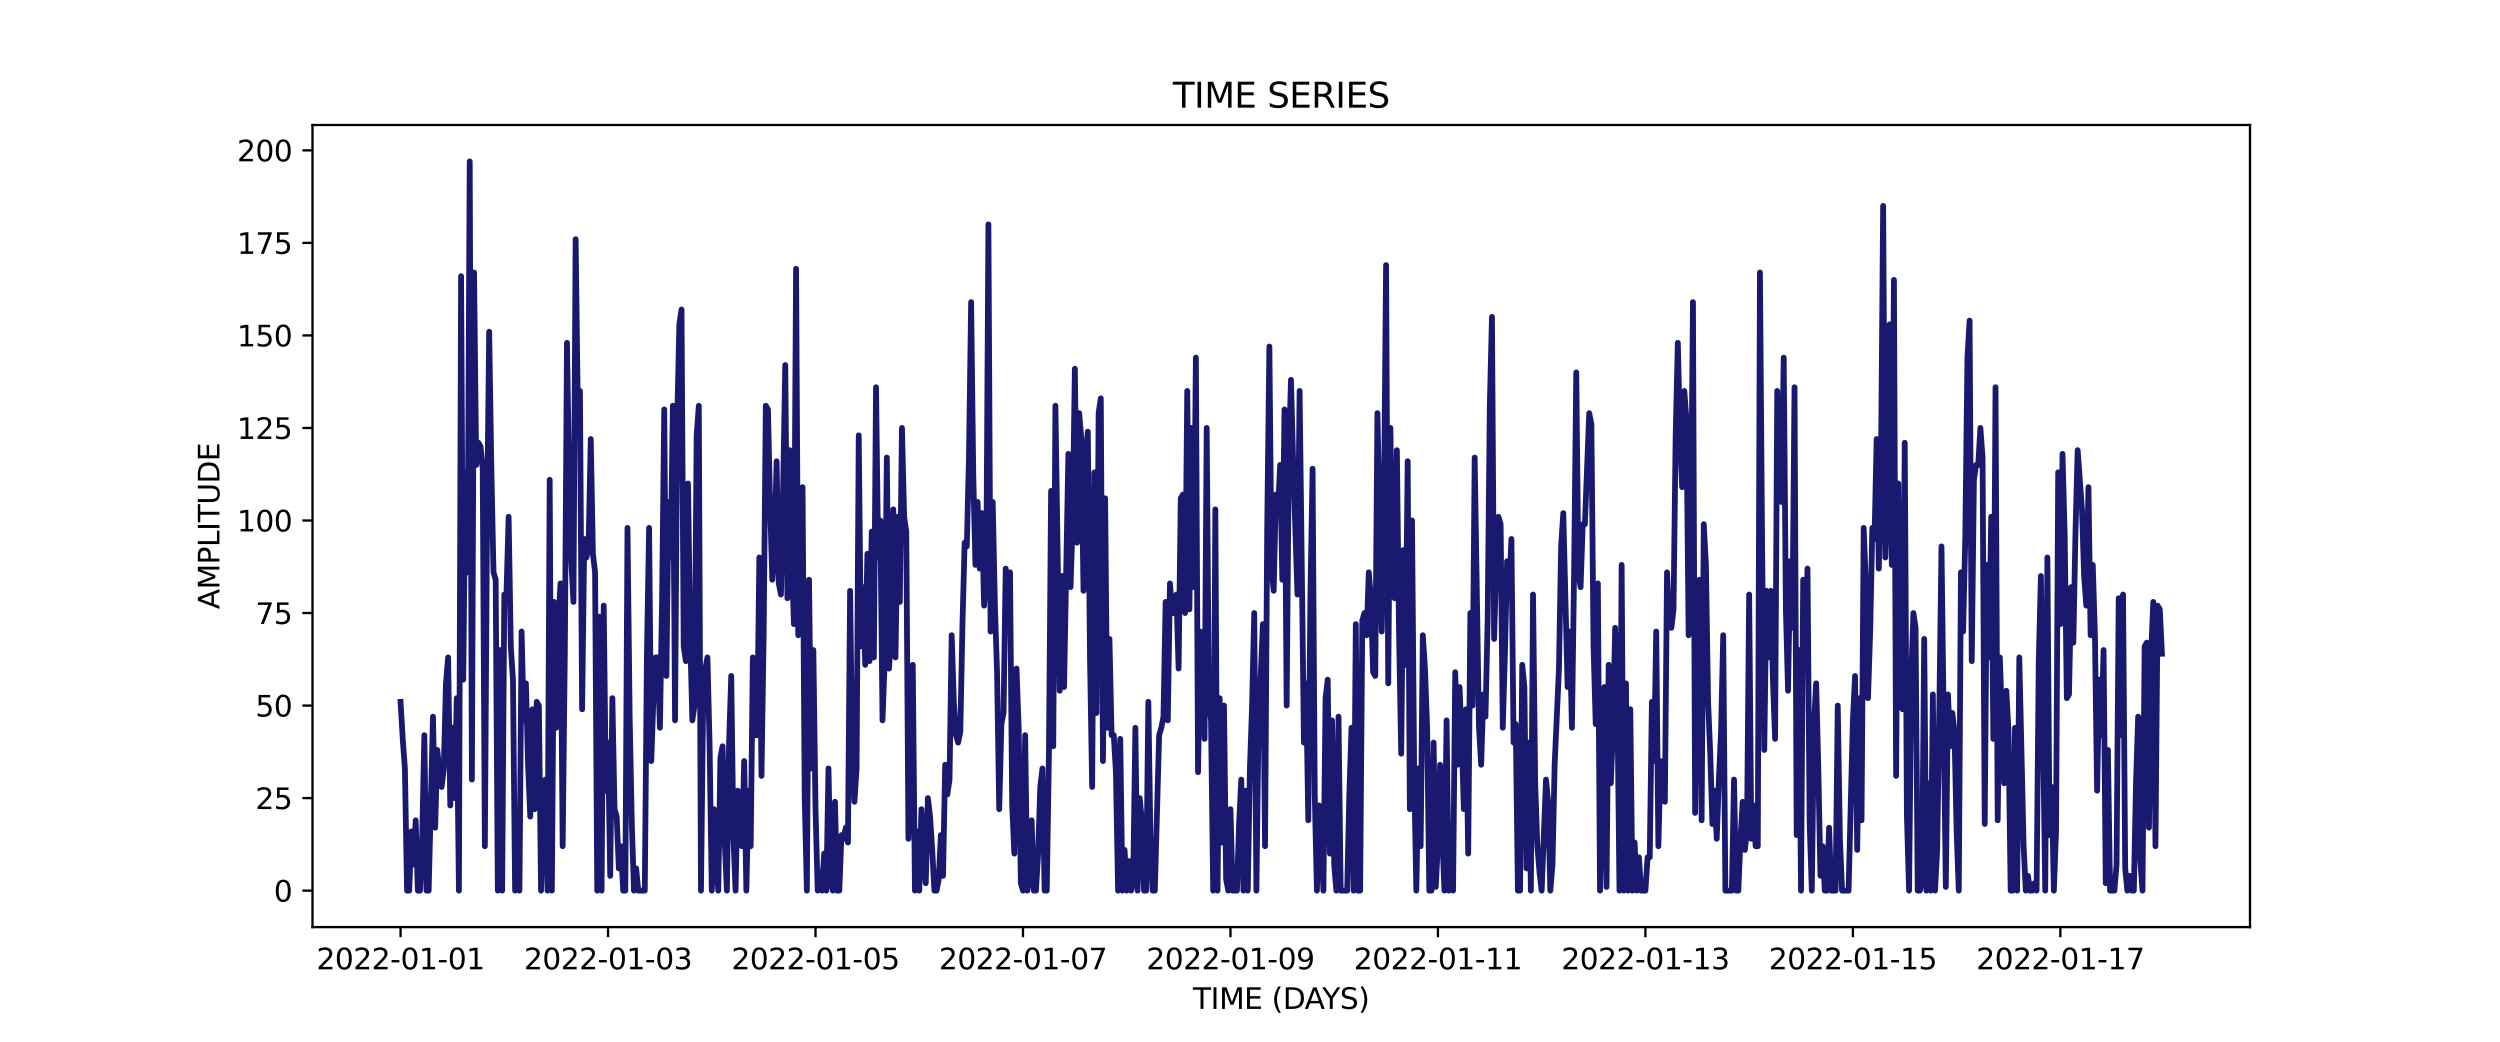<?xml version="1.0" encoding="utf-8" standalone="no"?>
<!DOCTYPE svg PUBLIC "-//W3C//DTD SVG 1.1//EN"
  "http://www.w3.org/Graphics/SVG/1.1/DTD/svg11.dtd">
<svg xmlns:xlink="http://www.w3.org/1999/xlink" width="864pt" height="360pt" viewBox="0 0 864 360" xmlns="http://www.w3.org/2000/svg" version="1.1">
 <defs>
  <style type="text/css">*{stroke-linejoin: round; stroke-linecap: butt}</style>
 </defs>
 <g id="figure_1">
  <g id="patch_1">
   <path d="M 0 360 
L 864 360 
L 864 0 
L 0 0 
z
" style="fill: #ffffff"/>
  </g>
  <g id="axes_1">
   <g id="patch_2">
    <path d="M 108 320.4 
L 777.6 320.4 
L 777.6 43.2 
L 108 43.2 
z
" style="fill: #ffffff"/>
   </g>
   <g id="matplotlib.axis_1">
    <g id="xtick_1">
     <g id="line2d_1">
      <defs>
       <path id="me14a455061" d="M 0 0 
L 0 3.5 
" style="stroke: #000000; stroke-width: 0.8"/>
      </defs>
      <g>
       <use xlink:href="#me14a455061" x="138.436" y="320.4" style="stroke: #000000; stroke-width: 0.8"/>
      </g>
     </g>
     <g id="text_1">
      <!-- 2022-01-01 -->
      <g transform="translate(109.379 334.998) scale(0.1 -0.1)">
       <defs>
        <path id="DejaVuSans-32" d="M 1228 531 
L 3431 531 
L 3431 0 
L 469 0 
L 469 531 
Q 828 903 1448 1529 
Q 2069 2156 2228 2338 
Q 2531 2678 2651 2914 
Q 2772 3150 2772 3378 
Q 2772 3750 2511 3984 
Q 2250 4219 1831 4219 
Q 1534 4219 1204 4116 
Q 875 4013 500 3803 
L 500 4441 
Q 881 4594 1212 4672 
Q 1544 4750 1819 4750 
Q 2544 4750 2975 4387 
Q 3406 4025 3406 3419 
Q 3406 3131 3298 2873 
Q 3191 2616 2906 2266 
Q 2828 2175 2409 1742 
Q 1991 1309 1228 531 
z
" transform="scale(0.016)"/>
        <path id="DejaVuSans-30" d="M 2034 4250 
Q 1547 4250 1301 3770 
Q 1056 3291 1056 2328 
Q 1056 1369 1301 889 
Q 1547 409 2034 409 
Q 2525 409 2770 889 
Q 3016 1369 3016 2328 
Q 3016 3291 2770 3770 
Q 2525 4250 2034 4250 
z
M 2034 4750 
Q 2819 4750 3233 4129 
Q 3647 3509 3647 2328 
Q 3647 1150 3233 529 
Q 2819 -91 2034 -91 
Q 1250 -91 836 529 
Q 422 1150 422 2328 
Q 422 3509 836 4129 
Q 1250 4750 2034 4750 
z
" transform="scale(0.016)"/>
        <path id="DejaVuSans-2d" d="M 313 2009 
L 1997 2009 
L 1997 1497 
L 313 1497 
L 313 2009 
z
" transform="scale(0.016)"/>
        <path id="DejaVuSans-31" d="M 794 531 
L 1825 531 
L 1825 4091 
L 703 3866 
L 703 4441 
L 1819 4666 
L 2450 4666 
L 2450 531 
L 3481 531 
L 3481 0 
L 794 0 
L 794 531 
z
" transform="scale(0.016)"/>
       </defs>
       <use xlink:href="#DejaVuSans-32"/>
       <use xlink:href="#DejaVuSans-30" x="63.623"/>
       <use xlink:href="#DejaVuSans-32" x="127.246"/>
       <use xlink:href="#DejaVuSans-32" x="190.869"/>
       <use xlink:href="#DejaVuSans-2d" x="254.492"/>
       <use xlink:href="#DejaVuSans-30" x="290.576"/>
       <use xlink:href="#DejaVuSans-31" x="354.199"/>
       <use xlink:href="#DejaVuSans-2d" x="417.822"/>
       <use xlink:href="#DejaVuSans-30" x="453.906"/>
       <use xlink:href="#DejaVuSans-31" x="517.529"/>
      </g>
     </g>
    </g>
    <g id="xtick_2">
     <g id="line2d_2">
      <g>
       <use xlink:href="#me14a455061" x="210.139" y="320.4" style="stroke: #000000; stroke-width: 0.8"/>
      </g>
     </g>
     <g id="text_2">
      <!-- 2022-01-03 -->
      <g transform="translate(181.081 334.998) scale(0.1 -0.1)">
       <defs>
        <path id="DejaVuSans-33" d="M 2597 2516 
Q 3050 2419 3304 2112 
Q 3559 1806 3559 1356 
Q 3559 666 3084 287 
Q 2609 -91 1734 -91 
Q 1441 -91 1130 -33 
Q 819 25 488 141 
L 488 750 
Q 750 597 1062 519 
Q 1375 441 1716 441 
Q 2309 441 2620 675 
Q 2931 909 2931 1356 
Q 2931 1769 2642 2001 
Q 2353 2234 1838 2234 
L 1294 2234 
L 1294 2753 
L 1863 2753 
Q 2328 2753 2575 2939 
Q 2822 3125 2822 3475 
Q 2822 3834 2567 4026 
Q 2313 4219 1838 4219 
Q 1578 4219 1281 4162 
Q 984 4106 628 3988 
L 628 4550 
Q 988 4650 1302 4700 
Q 1616 4750 1894 4750 
Q 2613 4750 3031 4423 
Q 3450 4097 3450 3541 
Q 3450 3153 3228 2886 
Q 3006 2619 2597 2516 
z
" transform="scale(0.016)"/>
       </defs>
       <use xlink:href="#DejaVuSans-32"/>
       <use xlink:href="#DejaVuSans-30" x="63.623"/>
       <use xlink:href="#DejaVuSans-32" x="127.246"/>
       <use xlink:href="#DejaVuSans-32" x="190.869"/>
       <use xlink:href="#DejaVuSans-2d" x="254.492"/>
       <use xlink:href="#DejaVuSans-30" x="290.576"/>
       <use xlink:href="#DejaVuSans-31" x="354.199"/>
       <use xlink:href="#DejaVuSans-2d" x="417.822"/>
       <use xlink:href="#DejaVuSans-30" x="453.906"/>
       <use xlink:href="#DejaVuSans-33" x="517.529"/>
      </g>
     </g>
    </g>
    <g id="xtick_3">
     <g id="line2d_3">
      <g>
       <use xlink:href="#me14a455061" x="281.842" y="320.4" style="stroke: #000000; stroke-width: 0.8"/>
      </g>
     </g>
     <g id="text_3">
      <!-- 2022-01-05 -->
      <g transform="translate(252.784 334.998) scale(0.1 -0.1)">
       <defs>
        <path id="DejaVuSans-35" d="M 691 4666 
L 3169 4666 
L 3169 4134 
L 1269 4134 
L 1269 2991 
Q 1406 3038 1543 3061 
Q 1681 3084 1819 3084 
Q 2600 3084 3056 2656 
Q 3513 2228 3513 1497 
Q 3513 744 3044 326 
Q 2575 -91 1722 -91 
Q 1428 -91 1123 -41 
Q 819 9 494 109 
L 494 744 
Q 775 591 1075 516 
Q 1375 441 1709 441 
Q 2250 441 2565 725 
Q 2881 1009 2881 1497 
Q 2881 1984 2565 2268 
Q 2250 2553 1709 2553 
Q 1456 2553 1204 2497 
Q 953 2441 691 2322 
L 691 4666 
z
" transform="scale(0.016)"/>
       </defs>
       <use xlink:href="#DejaVuSans-32"/>
       <use xlink:href="#DejaVuSans-30" x="63.623"/>
       <use xlink:href="#DejaVuSans-32" x="127.246"/>
       <use xlink:href="#DejaVuSans-32" x="190.869"/>
       <use xlink:href="#DejaVuSans-2d" x="254.492"/>
       <use xlink:href="#DejaVuSans-30" x="290.576"/>
       <use xlink:href="#DejaVuSans-31" x="354.199"/>
       <use xlink:href="#DejaVuSans-2d" x="417.822"/>
       <use xlink:href="#DejaVuSans-30" x="453.906"/>
       <use xlink:href="#DejaVuSans-35" x="517.529"/>
      </g>
     </g>
    </g>
    <g id="xtick_4">
     <g id="line2d_4">
      <g>
       <use xlink:href="#me14a455061" x="353.545" y="320.4" style="stroke: #000000; stroke-width: 0.8"/>
      </g>
     </g>
     <g id="text_4">
      <!-- 2022-01-07 -->
      <g transform="translate(324.487 334.998) scale(0.1 -0.1)">
       <defs>
        <path id="DejaVuSans-37" d="M 525 4666 
L 3525 4666 
L 3525 4397 
L 1831 0 
L 1172 0 
L 2766 4134 
L 525 4134 
L 525 4666 
z
" transform="scale(0.016)"/>
       </defs>
       <use xlink:href="#DejaVuSans-32"/>
       <use xlink:href="#DejaVuSans-30" x="63.623"/>
       <use xlink:href="#DejaVuSans-32" x="127.246"/>
       <use xlink:href="#DejaVuSans-32" x="190.869"/>
       <use xlink:href="#DejaVuSans-2d" x="254.492"/>
       <use xlink:href="#DejaVuSans-30" x="290.576"/>
       <use xlink:href="#DejaVuSans-31" x="354.199"/>
       <use xlink:href="#DejaVuSans-2d" x="417.822"/>
       <use xlink:href="#DejaVuSans-30" x="453.906"/>
       <use xlink:href="#DejaVuSans-37" x="517.529"/>
      </g>
     </g>
    </g>
    <g id="xtick_5">
     <g id="line2d_5">
      <g>
       <use xlink:href="#me14a455061" x="425.248" y="320.4" style="stroke: #000000; stroke-width: 0.8"/>
      </g>
     </g>
     <g id="text_5">
      <!-- 2022-01-09 -->
      <g transform="translate(396.19 334.998) scale(0.1 -0.1)">
       <defs>
        <path id="DejaVuSans-39" d="M 703 97 
L 703 672 
Q 941 559 1184 500 
Q 1428 441 1663 441 
Q 2288 441 2617 861 
Q 2947 1281 2994 2138 
Q 2813 1869 2534 1725 
Q 2256 1581 1919 1581 
Q 1219 1581 811 2004 
Q 403 2428 403 3163 
Q 403 3881 828 4315 
Q 1253 4750 1959 4750 
Q 2769 4750 3195 4129 
Q 3622 3509 3622 2328 
Q 3622 1225 3098 567 
Q 2575 -91 1691 -91 
Q 1453 -91 1209 -44 
Q 966 3 703 97 
z
M 1959 2075 
Q 2384 2075 2632 2365 
Q 2881 2656 2881 3163 
Q 2881 3666 2632 3958 
Q 2384 4250 1959 4250 
Q 1534 4250 1286 3958 
Q 1038 3666 1038 3163 
Q 1038 2656 1286 2365 
Q 1534 2075 1959 2075 
z
" transform="scale(0.016)"/>
       </defs>
       <use xlink:href="#DejaVuSans-32"/>
       <use xlink:href="#DejaVuSans-30" x="63.623"/>
       <use xlink:href="#DejaVuSans-32" x="127.246"/>
       <use xlink:href="#DejaVuSans-32" x="190.869"/>
       <use xlink:href="#DejaVuSans-2d" x="254.492"/>
       <use xlink:href="#DejaVuSans-30" x="290.576"/>
       <use xlink:href="#DejaVuSans-31" x="354.199"/>
       <use xlink:href="#DejaVuSans-2d" x="417.822"/>
       <use xlink:href="#DejaVuSans-30" x="453.906"/>
       <use xlink:href="#DejaVuSans-39" x="517.529"/>
      </g>
     </g>
    </g>
    <g id="xtick_6">
     <g id="line2d_6">
      <g>
       <use xlink:href="#me14a455061" x="496.951" y="320.4" style="stroke: #000000; stroke-width: 0.8"/>
      </g>
     </g>
     <g id="text_6">
      <!-- 2022-01-11 -->
      <g transform="translate(467.893 334.998) scale(0.1 -0.1)">
       <use xlink:href="#DejaVuSans-32"/>
       <use xlink:href="#DejaVuSans-30" x="63.623"/>
       <use xlink:href="#DejaVuSans-32" x="127.246"/>
       <use xlink:href="#DejaVuSans-32" x="190.869"/>
       <use xlink:href="#DejaVuSans-2d" x="254.492"/>
       <use xlink:href="#DejaVuSans-30" x="290.576"/>
       <use xlink:href="#DejaVuSans-31" x="354.199"/>
       <use xlink:href="#DejaVuSans-2d" x="417.822"/>
       <use xlink:href="#DejaVuSans-31" x="453.906"/>
       <use xlink:href="#DejaVuSans-31" x="517.529"/>
      </g>
     </g>
    </g>
    <g id="xtick_7">
     <g id="line2d_7">
      <g>
       <use xlink:href="#me14a455061" x="568.653" y="320.4" style="stroke: #000000; stroke-width: 0.8"/>
      </g>
     </g>
     <g id="text_7">
      <!-- 2022-01-13 -->
      <g transform="translate(539.596 334.998) scale(0.1 -0.1)">
       <use xlink:href="#DejaVuSans-32"/>
       <use xlink:href="#DejaVuSans-30" x="63.623"/>
       <use xlink:href="#DejaVuSans-32" x="127.246"/>
       <use xlink:href="#DejaVuSans-32" x="190.869"/>
       <use xlink:href="#DejaVuSans-2d" x="254.492"/>
       <use xlink:href="#DejaVuSans-30" x="290.576"/>
       <use xlink:href="#DejaVuSans-31" x="354.199"/>
       <use xlink:href="#DejaVuSans-2d" x="417.822"/>
       <use xlink:href="#DejaVuSans-31" x="453.906"/>
       <use xlink:href="#DejaVuSans-33" x="517.529"/>
      </g>
     </g>
    </g>
    <g id="xtick_8">
     <g id="line2d_8">
      <g>
       <use xlink:href="#me14a455061" x="640.356" y="320.4" style="stroke: #000000; stroke-width: 0.8"/>
      </g>
     </g>
     <g id="text_8">
      <!-- 2022-01-15 -->
      <g transform="translate(611.298 334.998) scale(0.1 -0.1)">
       <use xlink:href="#DejaVuSans-32"/>
       <use xlink:href="#DejaVuSans-30" x="63.623"/>
       <use xlink:href="#DejaVuSans-32" x="127.246"/>
       <use xlink:href="#DejaVuSans-32" x="190.869"/>
       <use xlink:href="#DejaVuSans-2d" x="254.492"/>
       <use xlink:href="#DejaVuSans-30" x="290.576"/>
       <use xlink:href="#DejaVuSans-31" x="354.199"/>
       <use xlink:href="#DejaVuSans-2d" x="417.822"/>
       <use xlink:href="#DejaVuSans-31" x="453.906"/>
       <use xlink:href="#DejaVuSans-35" x="517.529"/>
      </g>
     </g>
    </g>
    <g id="xtick_9">
     <g id="line2d_9">
      <g>
       <use xlink:href="#me14a455061" x="712.059" y="320.4" style="stroke: #000000; stroke-width: 0.8"/>
      </g>
     </g>
     <g id="text_9">
      <!-- 2022-01-17 -->
      <g transform="translate(683.001 334.998) scale(0.1 -0.1)">
       <use xlink:href="#DejaVuSans-32"/>
       <use xlink:href="#DejaVuSans-30" x="63.623"/>
       <use xlink:href="#DejaVuSans-32" x="127.246"/>
       <use xlink:href="#DejaVuSans-32" x="190.869"/>
       <use xlink:href="#DejaVuSans-2d" x="254.492"/>
       <use xlink:href="#DejaVuSans-30" x="290.576"/>
       <use xlink:href="#DejaVuSans-31" x="354.199"/>
       <use xlink:href="#DejaVuSans-2d" x="417.822"/>
       <use xlink:href="#DejaVuSans-31" x="453.906"/>
       <use xlink:href="#DejaVuSans-37" x="517.529"/>
      </g>
     </g>
    </g>
    <g id="text_10">
     <!-- TIME (DAYS) -->
     <g transform="translate(412.284 348.677) scale(0.1 -0.1)">
      <defs>
       <path id="DejaVuSans-54" d="M -19 4666 
L 3928 4666 
L 3928 4134 
L 2272 4134 
L 2272 0 
L 1638 0 
L 1638 4134 
L -19 4134 
L -19 4666 
z
" transform="scale(0.016)"/>
       <path id="DejaVuSans-49" d="M 628 4666 
L 1259 4666 
L 1259 0 
L 628 0 
L 628 4666 
z
" transform="scale(0.016)"/>
       <path id="DejaVuSans-4d" d="M 628 4666 
L 1569 4666 
L 2759 1491 
L 3956 4666 
L 4897 4666 
L 4897 0 
L 4281 0 
L 4281 4097 
L 3078 897 
L 2444 897 
L 1241 4097 
L 1241 0 
L 628 0 
L 628 4666 
z
" transform="scale(0.016)"/>
       <path id="DejaVuSans-45" d="M 628 4666 
L 3578 4666 
L 3578 4134 
L 1259 4134 
L 1259 2753 
L 3481 2753 
L 3481 2222 
L 1259 2222 
L 1259 531 
L 3634 531 
L 3634 0 
L 628 0 
L 628 4666 
z
" transform="scale(0.016)"/>
       <path id="DejaVuSans-20" transform="scale(0.016)"/>
       <path id="DejaVuSans-28" d="M 1984 4856 
Q 1566 4138 1362 3434 
Q 1159 2731 1159 2009 
Q 1159 1288 1364 580 
Q 1569 -128 1984 -844 
L 1484 -844 
Q 1016 -109 783 600 
Q 550 1309 550 2009 
Q 550 2706 781 3412 
Q 1013 4119 1484 4856 
L 1984 4856 
z
" transform="scale(0.016)"/>
       <path id="DejaVuSans-44" d="M 1259 4147 
L 1259 519 
L 2022 519 
Q 2988 519 3436 956 
Q 3884 1394 3884 2338 
Q 3884 3275 3436 3711 
Q 2988 4147 2022 4147 
L 1259 4147 
z
M 628 4666 
L 1925 4666 
Q 3281 4666 3915 4102 
Q 4550 3538 4550 2338 
Q 4550 1131 3912 565 
Q 3275 0 1925 0 
L 628 0 
L 628 4666 
z
" transform="scale(0.016)"/>
       <path id="DejaVuSans-41" d="M 2188 4044 
L 1331 1722 
L 3047 1722 
L 2188 4044 
z
M 1831 4666 
L 2547 4666 
L 4325 0 
L 3669 0 
L 3244 1197 
L 1141 1197 
L 716 0 
L 50 0 
L 1831 4666 
z
" transform="scale(0.016)"/>
       <path id="DejaVuSans-59" d="M -13 4666 
L 666 4666 
L 1959 2747 
L 3244 4666 
L 3922 4666 
L 2272 2222 
L 2272 0 
L 1638 0 
L 1638 2222 
L -13 4666 
z
" transform="scale(0.016)"/>
       <path id="DejaVuSans-53" d="M 3425 4513 
L 3425 3897 
Q 3066 4069 2747 4153 
Q 2428 4238 2131 4238 
Q 1616 4238 1336 4038 
Q 1056 3838 1056 3469 
Q 1056 3159 1242 3001 
Q 1428 2844 1947 2747 
L 2328 2669 
Q 3034 2534 3370 2195 
Q 3706 1856 3706 1288 
Q 3706 609 3251 259 
Q 2797 -91 1919 -91 
Q 1588 -91 1214 -16 
Q 841 59 441 206 
L 441 856 
Q 825 641 1194 531 
Q 1563 422 1919 422 
Q 2459 422 2753 634 
Q 3047 847 3047 1241 
Q 3047 1584 2836 1778 
Q 2625 1972 2144 2069 
L 1759 2144 
Q 1053 2284 737 2584 
Q 422 2884 422 3419 
Q 422 4038 858 4394 
Q 1294 4750 2059 4750 
Q 2388 4750 2728 4690 
Q 3069 4631 3425 4513 
z
" transform="scale(0.016)"/>
       <path id="DejaVuSans-29" d="M 513 4856 
L 1013 4856 
Q 1481 4119 1714 3412 
Q 1947 2706 1947 2009 
Q 1947 1309 1714 600 
Q 1481 -109 1013 -844 
L 513 -844 
Q 928 -128 1133 580 
Q 1338 1288 1338 2009 
Q 1338 2731 1133 3434 
Q 928 4138 513 4856 
z
" transform="scale(0.016)"/>
      </defs>
      <use xlink:href="#DejaVuSans-54"/>
      <use xlink:href="#DejaVuSans-49" x="61.084"/>
      <use xlink:href="#DejaVuSans-4d" x="90.576"/>
      <use xlink:href="#DejaVuSans-45" x="176.855"/>
      <use xlink:href="#DejaVuSans-20" x="240.039"/>
      <use xlink:href="#DejaVuSans-28" x="271.826"/>
      <use xlink:href="#DejaVuSans-44" x="310.84"/>
      <use xlink:href="#DejaVuSans-41" x="386.092"/>
      <use xlink:href="#DejaVuSans-59" x="446.75"/>
      <use xlink:href="#DejaVuSans-53" x="507.834"/>
      <use xlink:href="#DejaVuSans-29" x="571.311"/>
     </g>
    </g>
   </g>
   <g id="matplotlib.axis_2">
    <g id="ytick_1">
     <g id="line2d_10">
      <defs>
       <path id="m0501562aeb" d="M 0 0 
L -3.5 0 
" style="stroke: #000000; stroke-width: 0.8"/>
      </defs>
      <g>
       <use xlink:href="#m0501562aeb" x="108" y="307.8" style="stroke: #000000; stroke-width: 0.8"/>
      </g>
     </g>
     <g id="text_11">
      <!-- 0 -->
      <g transform="translate(94.638 311.599) scale(0.1 -0.1)">
       <use xlink:href="#DejaVuSans-30"/>
      </g>
     </g>
    </g>
    <g id="ytick_2">
     <g id="line2d_11">
      <g>
       <use xlink:href="#m0501562aeb" x="108" y="275.82" style="stroke: #000000; stroke-width: 0.8"/>
      </g>
     </g>
     <g id="text_12">
      <!-- 25 -->
      <g transform="translate(88.275 279.62) scale(0.1 -0.1)">
       <use xlink:href="#DejaVuSans-32"/>
       <use xlink:href="#DejaVuSans-35" x="63.623"/>
      </g>
     </g>
    </g>
    <g id="ytick_3">
     <g id="line2d_12">
      <g>
       <use xlink:href="#m0501562aeb" x="108" y="243.841" style="stroke: #000000; stroke-width: 0.8"/>
      </g>
     </g>
     <g id="text_13">
      <!-- 50 -->
      <g transform="translate(88.275 247.64) scale(0.1 -0.1)">
       <use xlink:href="#DejaVuSans-35"/>
       <use xlink:href="#DejaVuSans-30" x="63.623"/>
      </g>
     </g>
    </g>
    <g id="ytick_4">
     <g id="line2d_13">
      <g>
       <use xlink:href="#m0501562aeb" x="108" y="211.861" style="stroke: #000000; stroke-width: 0.8"/>
      </g>
     </g>
     <g id="text_14">
      <!-- 75 -->
      <g transform="translate(88.275 215.66) scale(0.1 -0.1)">
       <use xlink:href="#DejaVuSans-37"/>
       <use xlink:href="#DejaVuSans-35" x="63.623"/>
      </g>
     </g>
    </g>
    <g id="ytick_5">
     <g id="line2d_14">
      <g>
       <use xlink:href="#m0501562aeb" x="108" y="179.881" style="stroke: #000000; stroke-width: 0.8"/>
      </g>
     </g>
     <g id="text_15">
      <!-- 100 -->
      <g transform="translate(81.912 183.68) scale(0.1 -0.1)">
       <use xlink:href="#DejaVuSans-31"/>
       <use xlink:href="#DejaVuSans-30" x="63.623"/>
       <use xlink:href="#DejaVuSans-30" x="127.246"/>
      </g>
     </g>
    </g>
    <g id="ytick_6">
     <g id="line2d_15">
      <g>
       <use xlink:href="#m0501562aeb" x="108" y="147.902" style="stroke: #000000; stroke-width: 0.8"/>
      </g>
     </g>
     <g id="text_16">
      <!-- 125 -->
      <g transform="translate(81.912 151.701) scale(0.1 -0.1)">
       <use xlink:href="#DejaVuSans-31"/>
       <use xlink:href="#DejaVuSans-32" x="63.623"/>
       <use xlink:href="#DejaVuSans-35" x="127.246"/>
      </g>
     </g>
    </g>
    <g id="ytick_7">
     <g id="line2d_16">
      <g>
       <use xlink:href="#m0501562aeb" x="108" y="115.922" style="stroke: #000000; stroke-width: 0.8"/>
      </g>
     </g>
     <g id="text_17">
      <!-- 150 -->
      <g transform="translate(81.912 119.721) scale(0.1 -0.1)">
       <use xlink:href="#DejaVuSans-31"/>
       <use xlink:href="#DejaVuSans-35" x="63.623"/>
       <use xlink:href="#DejaVuSans-30" x="127.246"/>
      </g>
     </g>
    </g>
    <g id="ytick_8">
     <g id="line2d_17">
      <g>
       <use xlink:href="#m0501562aeb" x="108" y="83.942" style="stroke: #000000; stroke-width: 0.8"/>
      </g>
     </g>
     <g id="text_18">
      <!-- 175 -->
      <g transform="translate(81.912 87.741) scale(0.1 -0.1)">
       <use xlink:href="#DejaVuSans-31"/>
       <use xlink:href="#DejaVuSans-37" x="63.623"/>
       <use xlink:href="#DejaVuSans-35" x="127.246"/>
      </g>
     </g>
    </g>
    <g id="ytick_9">
     <g id="line2d_18">
      <g>
       <use xlink:href="#m0501562aeb" x="108" y="51.962" style="stroke: #000000; stroke-width: 0.8"/>
      </g>
     </g>
     <g id="text_19">
      <!-- 200 -->
      <g transform="translate(81.912 55.762) scale(0.1 -0.1)">
       <use xlink:href="#DejaVuSans-32"/>
       <use xlink:href="#DejaVuSans-30" x="63.623"/>
       <use xlink:href="#DejaVuSans-30" x="127.246"/>
      </g>
     </g>
    </g>
    <g id="text_20">
     <!-- AMPLITUDE -->
     <g transform="translate(75.833 210.533) rotate(-90) scale(0.1 -0.1)">
      <defs>
       <path id="DejaVuSans-50" d="M 1259 4147 
L 1259 2394 
L 2053 2394 
Q 2494 2394 2734 2622 
Q 2975 2850 2975 3272 
Q 2975 3691 2734 3919 
Q 2494 4147 2053 4147 
L 1259 4147 
z
M 628 4666 
L 2053 4666 
Q 2838 4666 3239 4311 
Q 3641 3956 3641 3272 
Q 3641 2581 3239 2228 
Q 2838 1875 2053 1875 
L 1259 1875 
L 1259 0 
L 628 0 
L 628 4666 
z
" transform="scale(0.016)"/>
       <path id="DejaVuSans-4c" d="M 628 4666 
L 1259 4666 
L 1259 531 
L 3531 531 
L 3531 0 
L 628 0 
L 628 4666 
z
" transform="scale(0.016)"/>
       <path id="DejaVuSans-55" d="M 556 4666 
L 1191 4666 
L 1191 1831 
Q 1191 1081 1462 751 
Q 1734 422 2344 422 
Q 2950 422 3222 751 
Q 3494 1081 3494 1831 
L 3494 4666 
L 4128 4666 
L 4128 1753 
Q 4128 841 3676 375 
Q 3225 -91 2344 -91 
Q 1459 -91 1007 375 
Q 556 841 556 1753 
L 556 4666 
z
" transform="scale(0.016)"/>
      </defs>
      <use xlink:href="#DejaVuSans-41"/>
      <use xlink:href="#DejaVuSans-4d" x="68.408"/>
      <use xlink:href="#DejaVuSans-50" x="154.688"/>
      <use xlink:href="#DejaVuSans-4c" x="214.99"/>
      <use xlink:href="#DejaVuSans-49" x="270.703"/>
      <use xlink:href="#DejaVuSans-54" x="300.195"/>
      <use xlink:href="#DejaVuSans-55" x="361.279"/>
      <use xlink:href="#DejaVuSans-44" x="434.473"/>
      <use xlink:href="#DejaVuSans-45" x="511.475"/>
     </g>
    </g>
   </g>
   <g id="line2d_19">
    <path d="M 138.436 242.561 
L 139.183 255.353 
L 139.93 265.587 
L 140.677 307.8 
L 141.424 307.8 
L 142.171 287.333 
L 142.918 298.846 
L 143.665 283.495 
L 144.412 307.8 
L 145.159 307.8 
L 145.905 289.891 
L 146.652 254.074 
L 147.399 307.8 
L 148.146 307.8 
L 149.64 247.678 
L 150.387 286.054 
L 151.134 259.191 
L 151.881 266.866 
L 152.628 271.983 
L 153.374 265.587 
L 154.121 236.165 
L 154.868 227.211 
L 155.615 278.379 
L 156.362 251.516 
L 157.109 275.82 
L 157.856 241.282 
L 158.603 307.8 
L 159.35 95.455 
L 160.097 234.886 
L 160.844 163.252 
L 161.59 197.79 
L 162.337 55.8 
L 163.084 269.424 
L 163.831 94.176 
L 164.578 160.693 
L 165.325 153.018 
L 166.072 154.297 
L 166.819 161.973 
L 167.566 292.45 
L 168.313 181.16 
L 169.059 114.643 
L 169.806 161.973 
L 170.553 197.79 
L 171.3 200.348 
L 172.047 307.8 
L 172.794 224.653 
L 173.541 307.8 
L 174.288 205.465 
L 175.035 205.465 
L 175.782 178.602 
L 176.529 223.374 
L 177.275 234.886 
L 178.022 307.8 
L 178.769 286.054 
L 179.516 307.8 
L 180.263 218.257 
L 181.01 248.957 
L 181.757 236.165 
L 182.504 264.308 
L 183.251 282.216 
L 183.998 245.12 
L 184.744 279.658 
L 185.491 242.561 
L 186.238 243.841 
L 186.985 307.8 
L 187.732 274.541 
L 188.479 269.424 
L 189.226 307.8 
L 189.973 165.81 
L 190.72 307.8 
L 191.467 208.023 
L 192.213 251.516 
L 192.96 215.698 
L 193.707 201.627 
L 194.454 292.45 
L 195.201 225.932 
L 195.948 118.48 
L 196.695 165.81 
L 197.442 193.952 
L 198.189 208.023 
L 198.936 82.663 
L 199.683 140.226 
L 200.429 135.11 
L 201.176 245.12 
L 201.923 186.277 
L 202.67 192.673 
L 203.417 188.836 
L 204.164 151.739 
L 204.911 191.394 
L 205.658 197.79 
L 206.405 307.8 
L 207.152 213.14 
L 207.898 307.8 
L 208.645 209.303 
L 209.392 273.262 
L 210.139 256.632 
L 210.886 302.683 
L 211.633 241.282 
L 212.38 279.658 
L 213.127 282.216 
L 213.874 300.125 
L 214.621 292.45 
L 215.368 307.8 
L 216.114 307.8 
L 216.861 182.44 
L 217.608 247.678 
L 218.355 284.775 
L 219.102 307.8 
L 219.849 300.125 
L 220.596 307.8 
L 222.837 307.8 
L 223.583 225.932 
L 224.33 182.44 
L 225.077 263.028 
L 225.824 241.282 
L 226.571 227.211 
L 227.318 227.211 
L 228.065 251.516 
L 228.812 208.023 
L 229.559 141.506 
L 230.306 233.607 
L 231.053 173.485 
L 231.799 192.673 
L 232.546 140.226 
L 233.293 248.957 
L 234.04 145.343 
L 234.787 112.084 
L 235.534 106.968 
L 236.281 223.374 
L 237.028 228.49 
L 237.775 167.089 
L 238.522 219.536 
L 239.268 248.957 
L 240.015 243.841 
L 240.762 150.46 
L 241.509 140.226 
L 242.256 307.8 
L 243.003 242.561 
L 243.75 231.049 
L 244.497 227.211 
L 245.244 257.912 
L 245.991 307.8 
L 246.738 279.658 
L 247.484 296.287 
L 248.231 307.8 
L 248.978 261.749 
L 249.725 257.912 
L 250.472 291.171 
L 251.219 307.8 
L 251.966 256.632 
L 252.713 233.607 
L 253.46 288.612 
L 254.207 307.8 
L 254.953 273.262 
L 255.7 280.937 
L 256.447 292.45 
L 257.194 263.028 
L 257.941 307.8 
L 258.688 273.262 
L 259.435 292.45 
L 260.182 227.211 
L 260.929 254.074 
L 261.676 254.074 
L 262.423 192.673 
L 263.169 268.145 
L 263.916 219.536 
L 264.663 140.226 
L 265.41 141.506 
L 266.157 174.764 
L 266.904 200.348 
L 267.651 190.115 
L 268.398 159.414 
L 269.145 201.627 
L 269.892 205.465 
L 270.638 169.648 
L 271.385 126.155 
L 272.132 206.744 
L 272.879 155.577 
L 273.626 191.394 
L 274.373 215.698 
L 275.12 92.896 
L 275.867 219.536 
L 276.614 191.394 
L 277.361 168.369 
L 278.108 275.82 
L 278.854 307.8 
L 279.601 200.348 
L 280.348 265.587 
L 281.095 224.653 
L 281.842 279.658 
L 282.589 307.8 
L 283.336 301.404 
L 284.083 307.8 
L 284.83 295.008 
L 285.577 307.8 
L 286.323 265.587 
L 287.07 303.962 
L 287.817 307.8 
L 288.564 277.099 
L 289.311 307.8 
L 290.058 307.8 
L 290.805 288.612 
L 291.552 289.891 
L 292.299 286.054 
L 293.046 291.171 
L 293.793 204.186 
L 294.539 260.47 
L 295.286 277.099 
L 296.033 265.587 
L 296.78 150.46 
L 297.527 223.374 
L 298.274 202.907 
L 299.021 229.77 
L 299.768 191.394 
L 300.515 228.49 
L 301.262 183.719 
L 302.008 227.211 
L 302.755 133.83 
L 303.502 192.673 
L 304.249 179.881 
L 304.996 248.957 
L 305.743 228.49 
L 306.49 158.135 
L 307.237 231.049 
L 307.984 219.536 
L 308.731 176.044 
L 309.478 227.211 
L 310.224 178.602 
L 310.971 208.023 
L 311.718 147.902 
L 312.465 178.602 
L 313.212 183.719 
L 313.959 289.891 
L 314.706 255.353 
L 315.453 229.77 
L 316.2 307.8 
L 316.947 287.333 
L 317.693 307.8 
L 318.44 279.658 
L 319.187 297.566 
L 319.934 305.242 
L 320.681 275.82 
L 321.428 282.216 
L 322.175 293.729 
L 322.922 307.8 
L 323.669 307.8 
L 324.416 303.962 
L 325.163 288.612 
L 325.909 302.683 
L 326.656 264.308 
L 327.403 274.541 
L 328.15 269.424 
L 328.897 219.536 
L 329.644 242.561 
L 330.391 254.074 
L 331.138 256.632 
L 331.885 252.795 
L 332.632 215.698 
L 333.378 187.556 
L 334.125 188.836 
L 334.872 158.135 
L 335.619 104.409 
L 336.366 164.531 
L 337.113 195.231 
L 337.86 173.485 
L 338.607 196.511 
L 339.354 177.323 
L 340.101 209.303 
L 340.848 199.069 
L 341.594 77.546 
L 342.341 218.257 
L 343.088 173.485 
L 343.835 209.303 
L 344.582 232.328 
L 345.329 279.658 
L 346.076 250.237 
L 346.823 246.399 
L 347.57 196.511 
L 348.317 215.698 
L 349.063 197.79 
L 349.81 278.379 
L 350.557 295.008 
L 351.304 231.049 
L 352.051 251.516 
L 352.798 305.242 
L 353.545 307.8 
L 354.292 254.074 
L 355.039 307.8 
L 355.786 302.683 
L 356.533 283.495 
L 357.279 307.8 
L 358.026 307.8 
L 358.773 295.008 
L 359.52 271.983 
L 360.267 265.587 
L 361.014 307.8 
L 361.761 307.8 
L 362.508 260.47 
L 363.255 169.648 
L 364.002 257.912 
L 364.748 140.226 
L 366.242 238.724 
L 366.989 199.069 
L 367.736 237.445 
L 369.23 156.856 
L 369.977 202.907 
L 370.724 179.881 
L 371.471 127.435 
L 372.218 187.556 
L 372.964 142.785 
L 373.711 151.739 
L 374.458 204.186 
L 375.205 158.135 
L 375.952 149.181 
L 376.699 227.211 
L 377.446 271.983 
L 378.193 163.252 
L 378.94 246.399 
L 379.687 142.785 
L 380.433 137.668 
L 381.18 263.028 
L 381.927 172.206 
L 382.674 251.516 
L 383.421 220.815 
L 384.168 254.074 
L 384.915 254.074 
L 385.662 266.866 
L 386.409 307.8 
L 387.156 255.353 
L 387.903 307.8 
L 388.649 293.729 
L 389.396 307.8 
L 390.143 297.566 
L 390.89 307.8 
L 391.637 303.962 
L 392.384 251.516 
L 393.131 307.8 
L 393.878 275.82 
L 394.625 283.495 
L 395.372 307.8 
L 396.118 307.8 
L 396.865 242.561 
L 397.612 291.171 
L 398.359 307.8 
L 399.106 307.8 
L 400.6 254.074 
L 401.347 251.516 
L 402.094 247.678 
L 402.841 208.023 
L 403.588 248.957 
L 404.334 201.627 
L 405.081 211.861 
L 405.828 211.861 
L 406.575 205.465 
L 407.322 231.049 
L 408.069 172.206 
L 408.816 170.927 
L 409.563 211.861 
L 410.31 135.11 
L 411.057 210.582 
L 411.803 147.902 
L 412.55 202.907 
L 413.297 123.597 
L 414.044 266.866 
L 414.791 218.257 
L 415.538 220.815 
L 416.285 255.353 
L 417.032 147.902 
L 417.779 241.282 
L 418.526 248.957 
L 419.273 307.8 
L 420.019 176.044 
L 420.766 307.8 
L 421.513 241.282 
L 422.26 291.171 
L 423.007 243.841 
L 423.754 303.962 
L 424.501 307.8 
L 425.248 279.658 
L 425.995 307.8 
L 427.488 307.8 
L 428.235 284.775 
L 428.982 269.424 
L 429.729 307.8 
L 430.476 273.262 
L 431.223 307.8 
L 431.97 265.587 
L 432.717 243.841 
L 433.464 211.861 
L 434.211 307.8 
L 434.958 248.957 
L 435.704 233.607 
L 436.451 215.698 
L 437.198 292.45 
L 437.945 182.44 
L 438.692 119.759 
L 439.439 196.511 
L 440.186 204.186 
L 440.933 170.927 
L 441.68 176.044 
L 442.427 160.693 
L 443.173 200.348 
L 443.92 141.506 
L 444.667 243.841 
L 445.414 156.856 
L 446.161 131.272 
L 446.908 159.414 
L 448.402 205.465 
L 449.149 135.11 
L 450.642 256.632 
L 451.389 236.165 
L 452.136 283.495 
L 452.883 205.465 
L 453.63 161.973 
L 454.377 274.541 
L 455.124 307.8 
L 455.871 278.379 
L 456.618 287.333 
L 457.365 307.8 
L 458.112 241.282 
L 458.858 234.886 
L 459.605 295.008 
L 460.352 248.957 
L 461.099 298.846 
L 461.846 307.8 
L 462.593 247.678 
L 463.34 307.8 
L 465.581 307.8 
L 466.327 274.541 
L 467.074 251.516 
L 467.821 307.8 
L 468.568 215.698 
L 469.315 307.8 
L 470.062 307.8 
L 470.809 214.419 
L 471.556 211.861 
L 472.303 219.536 
L 473.05 197.79 
L 473.797 206.744 
L 474.543 232.328 
L 475.29 233.607 
L 476.037 142.785 
L 477.531 218.257 
L 478.278 176.044 
L 479.025 91.617 
L 479.772 236.165 
L 480.519 147.902 
L 481.266 199.069 
L 482.012 206.744 
L 482.759 155.577 
L 483.506 218.257 
L 484.253 260.47 
L 485 190.115 
L 485.747 229.77 
L 486.494 159.414 
L 487.241 279.658 
L 487.988 179.881 
L 488.735 266.866 
L 489.482 307.8 
L 490.228 265.587 
L 490.975 292.45 
L 491.722 219.536 
L 492.469 231.049 
L 493.216 251.516 
L 493.963 307.8 
L 494.71 307.8 
L 495.457 256.632 
L 496.204 306.521 
L 496.951 291.171 
L 497.697 264.308 
L 498.444 288.612 
L 499.191 307.8 
L 499.938 248.957 
L 500.685 307.8 
L 501.432 302.683 
L 502.179 307.8 
L 502.926 232.328 
L 503.673 264.308 
L 504.42 237.445 
L 505.167 255.353 
L 505.913 279.658 
L 506.66 245.12 
L 507.407 295.008 
L 508.154 211.861 
L 508.901 243.841 
L 509.648 158.135 
L 511.142 251.516 
L 511.889 264.308 
L 512.636 240.003 
L 513.382 247.678 
L 514.129 214.419 
L 514.876 140.226 
L 515.623 109.526 
L 516.37 220.815 
L 517.117 193.952 
L 517.864 178.602 
L 518.611 181.16 
L 519.358 251.516 
L 520.105 225.932 
L 520.852 193.952 
L 521.598 204.186 
L 522.345 186.277 
L 523.092 256.632 
L 523.839 250.237 
L 524.586 307.8 
L 525.333 307.8 
L 526.08 229.77 
L 526.827 237.445 
L 527.574 300.125 
L 528.321 256.632 
L 529.067 307.8 
L 529.814 205.465 
L 530.561 270.704 
L 531.308 292.45 
L 532.055 301.404 
L 532.802 307.8 
L 534.296 269.424 
L 535.043 277.099 
L 535.79 307.8 
L 536.537 298.846 
L 537.283 264.308 
L 538.777 231.049 
L 539.524 188.836 
L 540.271 177.323 
L 541.765 237.445 
L 542.512 218.257 
L 543.259 251.516 
L 544.006 197.79 
L 544.752 128.714 
L 545.499 197.79 
L 546.246 202.907 
L 546.993 181.16 
L 547.74 181.16 
L 549.234 142.785 
L 549.981 146.622 
L 550.728 223.374 
L 551.475 250.237 
L 552.222 201.627 
L 552.968 307.8 
L 554.462 237.445 
L 555.209 306.521 
L 555.956 229.77 
L 556.703 270.704 
L 557.45 251.516 
L 558.197 216.978 
L 558.944 240.003 
L 559.691 307.8 
L 560.437 195.231 
L 561.184 307.8 
L 561.931 236.165 
L 562.678 307.8 
L 563.425 245.12 
L 564.172 307.8 
L 564.919 291.171 
L 565.666 307.8 
L 566.413 296.287 
L 567.16 307.8 
L 568.653 307.8 
L 569.4 296.287 
L 570.147 296.287 
L 570.894 242.561 
L 571.641 263.028 
L 572.388 218.257 
L 573.135 292.45 
L 573.882 263.028 
L 574.629 271.983 
L 575.376 277.099 
L 576.122 197.79 
L 576.869 214.419 
L 577.616 216.978 
L 578.363 210.582 
L 579.11 150.46 
L 579.857 118.48 
L 580.604 150.46 
L 581.351 168.369 
L 582.098 135.11 
L 582.845 145.343 
L 583.592 219.536 
L 584.338 188.836 
L 585.085 104.409 
L 585.832 280.937 
L 586.579 201.627 
L 587.326 200.348 
L 588.073 283.495 
L 588.82 181.16 
L 589.567 195.231 
L 590.314 242.561 
L 591.061 260.47 
L 591.807 284.775 
L 592.554 273.262 
L 593.301 289.891 
L 594.048 269.424 
L 594.795 252.795 
L 595.542 219.536 
L 596.289 307.8 
L 598.53 307.8 
L 599.277 269.424 
L 600.023 307.8 
L 600.77 307.8 
L 601.517 289.891 
L 602.264 277.099 
L 603.011 293.729 
L 603.758 287.333 
L 604.505 205.465 
L 605.252 289.891 
L 605.999 278.379 
L 606.746 292.45 
L 607.492 292.45 
L 608.239 94.176 
L 608.986 188.836 
L 609.733 259.191 
L 610.48 204.186 
L 611.227 227.211 
L 611.974 204.186 
L 612.721 234.886 
L 613.468 255.353 
L 614.215 135.11 
L 614.962 172.206 
L 615.708 173.485 
L 616.455 123.597 
L 617.202 210.582 
L 617.949 238.724 
L 618.696 193.952 
L 619.443 216.978 
L 620.19 133.83 
L 620.937 288.612 
L 621.684 224.653 
L 622.431 307.8 
L 623.177 200.348 
L 623.924 227.211 
L 624.671 196.511 
L 625.418 284.775 
L 626.165 307.8 
L 626.912 250.237 
L 627.659 236.165 
L 628.406 265.587 
L 629.153 302.683 
L 629.9 292.45 
L 630.647 307.8 
L 631.393 307.8 
L 632.14 286.054 
L 632.887 307.8 
L 634.381 307.8 
L 635.128 243.841 
L 635.875 289.891 
L 636.622 307.8 
L 638.862 307.8 
L 640.356 248.957 
L 641.103 233.607 
L 641.85 293.729 
L 642.597 241.282 
L 643.344 283.495 
L 644.091 182.44 
L 644.838 201.627 
L 645.585 241.282 
L 646.332 218.257 
L 647.078 182.44 
L 647.825 186.277 
L 648.572 151.739 
L 649.319 196.511 
L 650.066 160.693 
L 650.813 71.15 
L 651.56 192.673 
L 652.307 170.927 
L 653.054 112.084 
L 653.801 195.231 
L 654.547 96.734 
L 655.294 268.145 
L 656.041 167.089 
L 656.788 243.841 
L 657.535 245.12 
L 658.282 153.018 
L 659.029 282.216 
L 659.776 307.8 
L 660.523 233.607 
L 661.27 211.861 
L 662.017 216.978 
L 662.763 307.8 
L 663.51 307.8 
L 664.257 303.962 
L 665.004 220.815 
L 665.751 307.8 
L 666.498 270.704 
L 667.245 307.8 
L 667.992 240.003 
L 668.739 307.8 
L 669.486 293.729 
L 670.232 245.12 
L 670.979 188.836 
L 672.473 306.521 
L 673.22 240.003 
L 673.967 257.912 
L 674.714 246.399 
L 675.461 252.795 
L 676.208 287.333 
L 676.955 307.8 
L 677.702 197.79 
L 678.448 218.257 
L 679.195 186.277 
L 679.942 123.597 
L 680.689 110.805 
L 681.436 228.49 
L 682.183 165.81 
L 682.93 160.693 
L 683.677 160.693 
L 684.424 147.902 
L 685.171 158.135 
L 685.917 284.775 
L 686.664 195.231 
L 687.411 227.211 
L 688.158 178.602 
L 688.905 255.353 
L 689.652 133.83 
L 690.399 283.495 
L 691.146 227.211 
L 692.64 270.704 
L 693.387 238.724 
L 694.133 252.795 
L 694.88 307.8 
L 695.627 307.8 
L 696.374 251.516 
L 697.121 307.8 
L 697.868 227.211 
L 699.362 292.45 
L 700.109 307.8 
L 700.856 302.683 
L 701.602 307.8 
L 702.349 307.8 
L 703.096 305.242 
L 703.843 307.8 
L 704.59 228.49 
L 705.337 199.069 
L 706.831 307.8 
L 707.578 192.673 
L 708.325 288.612 
L 709.072 271.983 
L 709.818 307.8 
L 710.565 287.333 
L 711.312 163.252 
L 712.059 215.698 
L 712.806 156.856 
L 713.553 184.998 
L 714.3 241.282 
L 715.047 240.003 
L 715.794 202.907 
L 716.541 222.094 
L 717.287 183.719 
L 718.034 155.577 
L 719.528 176.044 
L 720.275 199.069 
L 721.022 209.303 
L 721.769 168.369 
L 722.516 219.536 
L 723.263 195.231 
L 724.01 219.536 
L 724.756 273.262 
L 725.503 234.886 
L 726.25 254.074 
L 726.997 224.653 
L 727.744 305.242 
L 728.491 259.191 
L 729.238 307.8 
L 730.732 307.8 
L 731.479 298.846 
L 732.226 206.744 
L 732.972 254.074 
L 733.719 205.465 
L 734.466 300.125 
L 735.213 307.8 
L 735.96 302.683 
L 736.707 307.8 
L 737.454 307.8 
L 738.201 270.704 
L 738.948 247.678 
L 739.695 297.566 
L 740.441 307.8 
L 741.188 223.374 
L 741.935 222.094 
L 742.682 286.054 
L 743.429 225.932 
L 744.176 208.023 
L 744.923 292.45 
L 745.67 209.303 
L 746.417 210.582 
L 747.164 225.932 
L 747.164 225.932 
" clip-path="url(#pb129555bb9)" style="fill: none; stroke: #191970; stroke-width: 2; stroke-linecap: square"/>
   </g>
   <g id="patch_3">
    <path d="M 108 320.4 
L 108 43.2 
" style="fill: none; stroke: #000000; stroke-width: 0.8; stroke-linejoin: miter; stroke-linecap: square"/>
   </g>
   <g id="patch_4">
    <path d="M 777.6 320.4 
L 777.6 43.2 
" style="fill: none; stroke: #000000; stroke-width: 0.8; stroke-linejoin: miter; stroke-linecap: square"/>
   </g>
   <g id="patch_5">
    <path d="M 108 320.4 
L 777.6 320.4 
" style="fill: none; stroke: #000000; stroke-width: 0.8; stroke-linejoin: miter; stroke-linecap: square"/>
   </g>
   <g id="patch_6">
    <path d="M 108 43.2 
L 777.6 43.2 
" style="fill: none; stroke: #000000; stroke-width: 0.8; stroke-linejoin: miter; stroke-linecap: square"/>
   </g>
   <g id="text_21">
    <!-- TIME SERIES -->
    <g transform="translate(405.351 37.2) scale(0.12 -0.12)">
     <defs>
      <path id="DejaVuSans-52" d="M 2841 2188 
Q 3044 2119 3236 1894 
Q 3428 1669 3622 1275 
L 4263 0 
L 3584 0 
L 2988 1197 
Q 2756 1666 2539 1819 
Q 2322 1972 1947 1972 
L 1259 1972 
L 1259 0 
L 628 0 
L 628 4666 
L 2053 4666 
Q 2853 4666 3247 4331 
Q 3641 3997 3641 3322 
Q 3641 2881 3436 2590 
Q 3231 2300 2841 2188 
z
M 1259 4147 
L 1259 2491 
L 2053 2491 
Q 2509 2491 2742 2702 
Q 2975 2913 2975 3322 
Q 2975 3731 2742 3939 
Q 2509 4147 2053 4147 
L 1259 4147 
z
" transform="scale(0.016)"/>
     </defs>
     <use xlink:href="#DejaVuSans-54"/>
     <use xlink:href="#DejaVuSans-49" x="61.084"/>
     <use xlink:href="#DejaVuSans-4d" x="90.576"/>
     <use xlink:href="#DejaVuSans-45" x="176.855"/>
     <use xlink:href="#DejaVuSans-20" x="240.039"/>
     <use xlink:href="#DejaVuSans-53" x="271.826"/>
     <use xlink:href="#DejaVuSans-45" x="335.303"/>
     <use xlink:href="#DejaVuSans-52" x="398.486"/>
     <use xlink:href="#DejaVuSans-49" x="467.969"/>
     <use xlink:href="#DejaVuSans-45" x="497.461"/>
     <use xlink:href="#DejaVuSans-53" x="560.645"/>
    </g>
   </g>
  </g>
 </g>
 <defs>
  <clipPath id="pb129555bb9">
   <rect x="108" y="43.2" width="669.6" height="277.2"/>
  </clipPath>
 </defs>
</svg>
